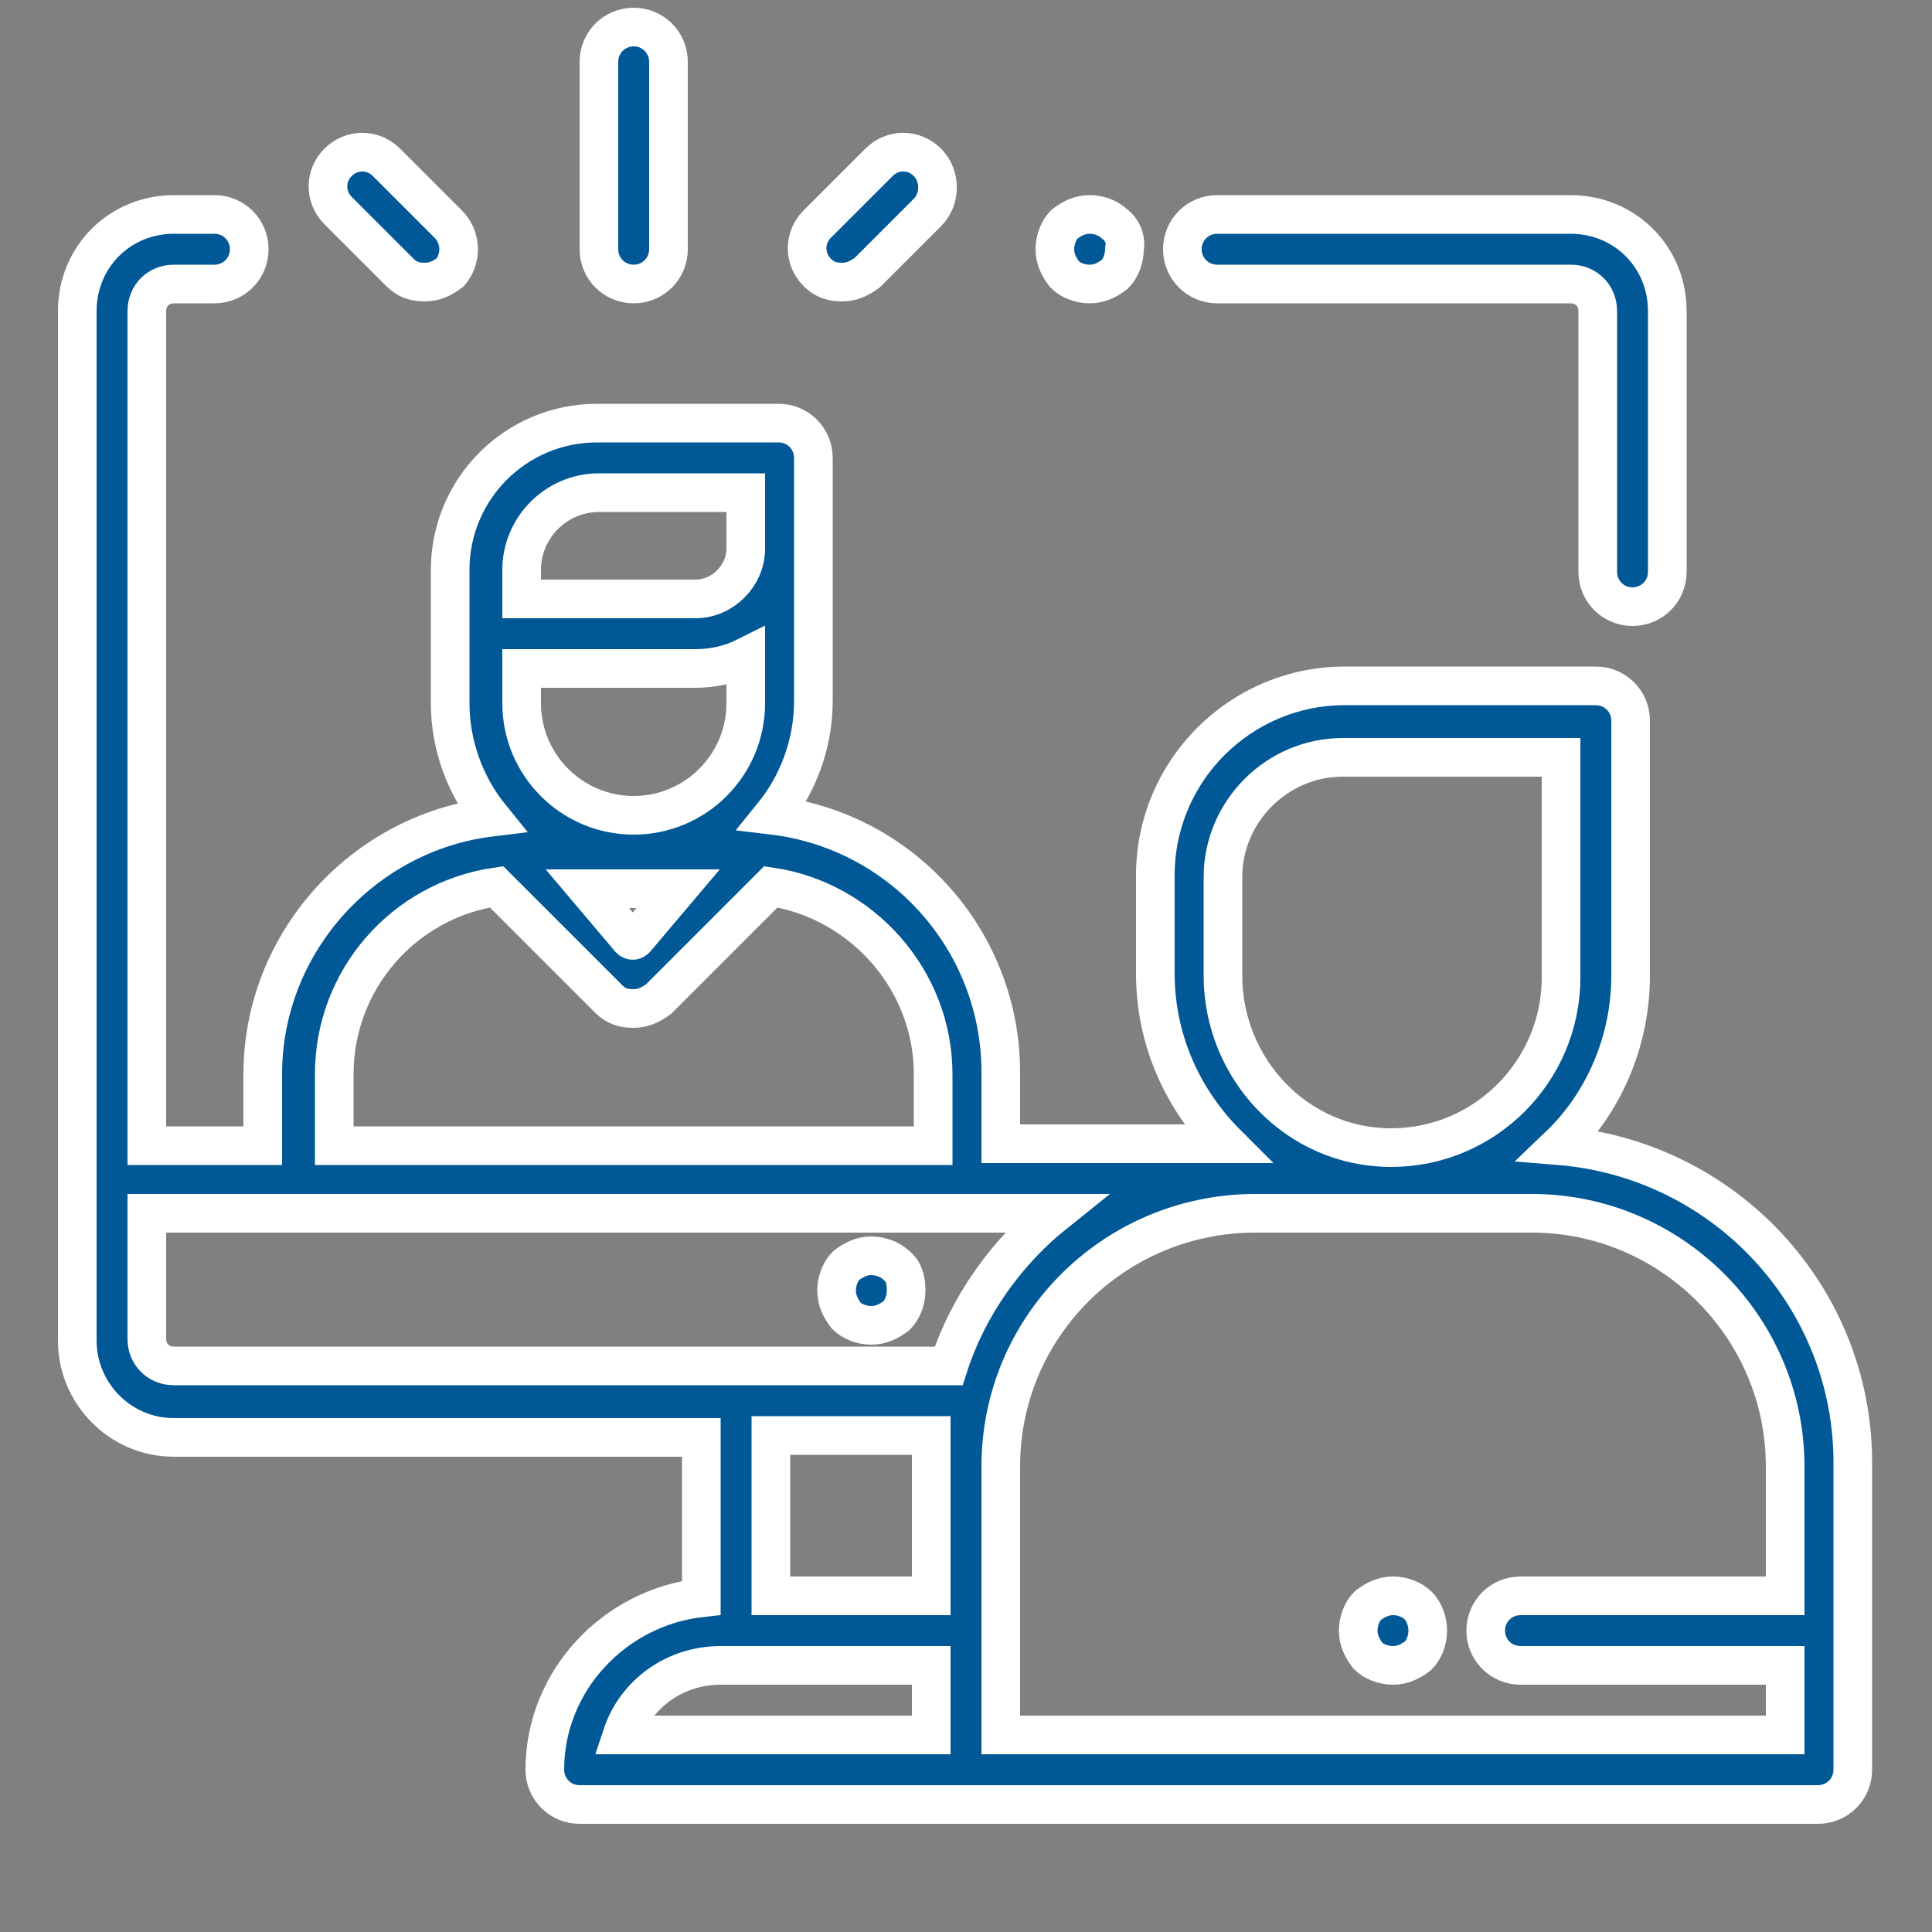<svg width="100" height="100" viewBox="0 0 100 100" fill="none" xmlns="http://www.w3.org/2000/svg">
<rect x="0" y="0" width="100" height="100" fill="#808080" stroke="none"/>
<path d="M46.401 65.5C46.101 65.2 45.601 65 45.101 65C44.601 65 44.201 65.2 43.801 65.5C43.501 65.8 43.301 66.3 43.301 66.8C43.301 67.3 43.501 67.7 43.801 68.1C44.101 68.4 44.601 68.6 45.101 68.6C45.601 68.6 46.001 68.4 46.401 68.1C46.701 67.8 46.901 67.3 46.901 66.8C46.901 66.3 46.801 65.8 46.401 65.5Z" fill="#005896" stroke="white" stroke-width="2" stroke-miterlimit="10"/>
<path d="M81.299 11.1H62.999C61.999 11.1 61.199 11.9 61.199 12.9C61.199 13.9 61.999 14.7 62.999 14.7H81.299C82.099 14.7 82.699 15.3 82.699 16.1V29.6C82.699 30.6 83.499 31.4 84.499 31.4C85.499 31.4 86.299 30.6 86.299 29.6V16.1C86.299 13.3 84.099 11.1 81.299 11.1Z" fill="#005896" stroke="white" stroke-width="2" stroke-miterlimit="10"/>
<path d="M57.7 11.6C57.4 11.3 56.9 11.1 56.4 11.1C55.9 11.1 55.5 11.3 55.1 11.6C54.8 11.9 54.6 12.4 54.6 12.9C54.6 13.4 54.8 13.8 55.1 14.2C55.4 14.5 55.9 14.7 56.4 14.7C56.9 14.7 57.3 14.5 57.7 14.2C58 13.9 58.2 13.4 58.2 12.9C58.3 12.4 58.1 11.9 57.7 11.6Z" fill="#005896" stroke="white" stroke-width="2" stroke-miterlimit="10"/>
<path d="M80.7 59.3C83 57.1 84.4 53.9 84.4 50.5V37.3C84.4 36.3 83.6 35.5 82.6 35.5H69.6C64.2 35.5 59.8 39.9 59.8 45.3V50.4C59.8 53.8 61.2 56.9 63.5 59.2H51.8V55.5C51.8 48.7 46.7 43 40 42.2C41.3 40.6 42.1 38.5 42.1 36.3V29C42.1 28.9 42.1 28.9 42.1 28.8C42.1 28.7 42.1 28.5 42.1 28.4V23.7C42.1 22.7 41.3 21.9 40.3 21.9H30.9C26.7 21.9 23.3 25.3 23.3 29.5V31.3V32.8V36.4C23.3 38.6 24.1 40.7 25.4 42.3C18.8 43.1 13.6 48.8 13.6 55.6V59.3H7.6V16.1C7.6 15.3 8.2 14.7 9 14.7H11.1C12.1 14.7 12.9 13.9 12.9 12.9C12.9 11.9 12.1 11.1 11.1 11.1H9C6.2 11.1 4 13.3 4 16.1V69.4C4 72.1 6.2 74.4 9 74.4H36.3V82.7C31.8 83.2 28.2 87 28.2 91.6C28.2 92.6 29 93.4 30 93.4H94.1C95.1 93.4 95.9 92.6 95.9 91.6V75.9C96 67.2 89.3 60 80.7 59.3ZM63.3 50.5V45.4C63.3 42 66.1 39.2 69.5 39.2H80.8V50.6C80.8 55.4 76.9 59.4 72 59.4C67.1 59.4 63.3 55.3 63.3 50.5ZM27 29.5C27 27.3 28.8 25.5 31 25.5H38.6V28.4C38.6 29.8 37.4 31 36 31H27V29.5ZM27 34.6H36C36.9 34.6 37.8 34.4 38.6 34V36.4C38.6 39.6 36 42.2 32.8 42.2C29.6 42.2 27 39.6 27 36.4V34.6ZM32.6 48.6L30.4 46H35.1L32.9 48.6C32.8 48.7 32.7 48.7 32.6 48.6ZM17.3 55.6C17.3 50.7 20.9 46.6 25.7 45.9L31.5 51.7C31.9 52.1 32.3 52.2 32.8 52.2C33.3 52.2 33.7 52 34.1 51.7L39.9 45.9C44.6 46.6 48.3 50.7 48.3 55.6V59.3H17.3V55.6ZM48.2 89.8H32.2C32.9 87.7 34.9 86.2 37.3 86.2H48.2V89.8ZM48.2 75.9V82.6H39.9V74.3H48.2C48.2 74.8 48.2 75.4 48.2 75.9ZM9 70.7C8.2 70.7 7.6 70.1 7.6 69.3V62.8H54.6C52.1 64.8 50.1 67.6 49.1 70.7H9ZM92.4 82.6H78.7C77.7 82.6 76.9 83.4 76.9 84.4C76.9 85.4 77.7 86.2 78.7 86.2H92.4V89.8H51.8V75.9C51.8 68.7 57.6 62.9 64.8 62.8H70.1H79.3C86.5 62.8 92.4 68.7 92.4 75.9V82.6Z" fill="#005896" stroke="white" stroke-width="2" stroke-miterlimit="10"/>
<path d="M32.8 1.4C31.8 1.4 31 2.2 31 3.2V12.9C31 13.9 31.8 14.7 32.8 14.7C33.8 14.7 34.6 13.9 34.6 12.9V3.2C34.6 2.2 33.8 1.4 32.8 1.4Z" fill="#005896" stroke="white" stroke-width="2" stroke-miterlimit="10"/>
<path d="M48 8.4C47.3 7.7 46.2 7.7 45.5 8.4L42.3 11.6C41.6 12.3 41.6 13.4 42.3 14.1C42.7 14.5 43.1 14.6 43.6 14.6C44.1 14.6 44.5 14.4 44.9 14.1L48 11C48.7 10.3 48.7 9.1 48 8.4Z" fill="#005896" stroke="white" stroke-width="2" stroke-miterlimit="10"/>
<path d="M23.2 11.6L20 8.4C19.3 7.7 18.2 7.7 17.5 8.4C16.8 9.1 16.8 10.2 17.5 10.9L20.7 14.1C21.1 14.5 21.5 14.6 22 14.6C22.5 14.6 22.9 14.4 23.3 14.1C23.9 13.4 23.9 12.3 23.2 11.6Z" fill="#005896" stroke="white" stroke-width="2" stroke-miterlimit="10"/>
<path d="M73.401 83.1C73.101 82.8 72.601 82.6 72.101 82.6C71.601 82.6 71.201 82.8 70.801 83.1C70.501 83.4 70.301 83.9 70.301 84.4C70.301 84.9 70.501 85.3 70.801 85.7C71.101 86 71.601 86.2 72.101 86.2C72.601 86.2 73.001 86 73.401 85.7C73.701 85.4 73.901 84.9 73.901 84.4C73.901 83.9 73.701 83.4 73.401 83.1Z" fill="#005896" stroke="white" stroke-width="2" stroke-miterlimit="10"/>
</svg>
